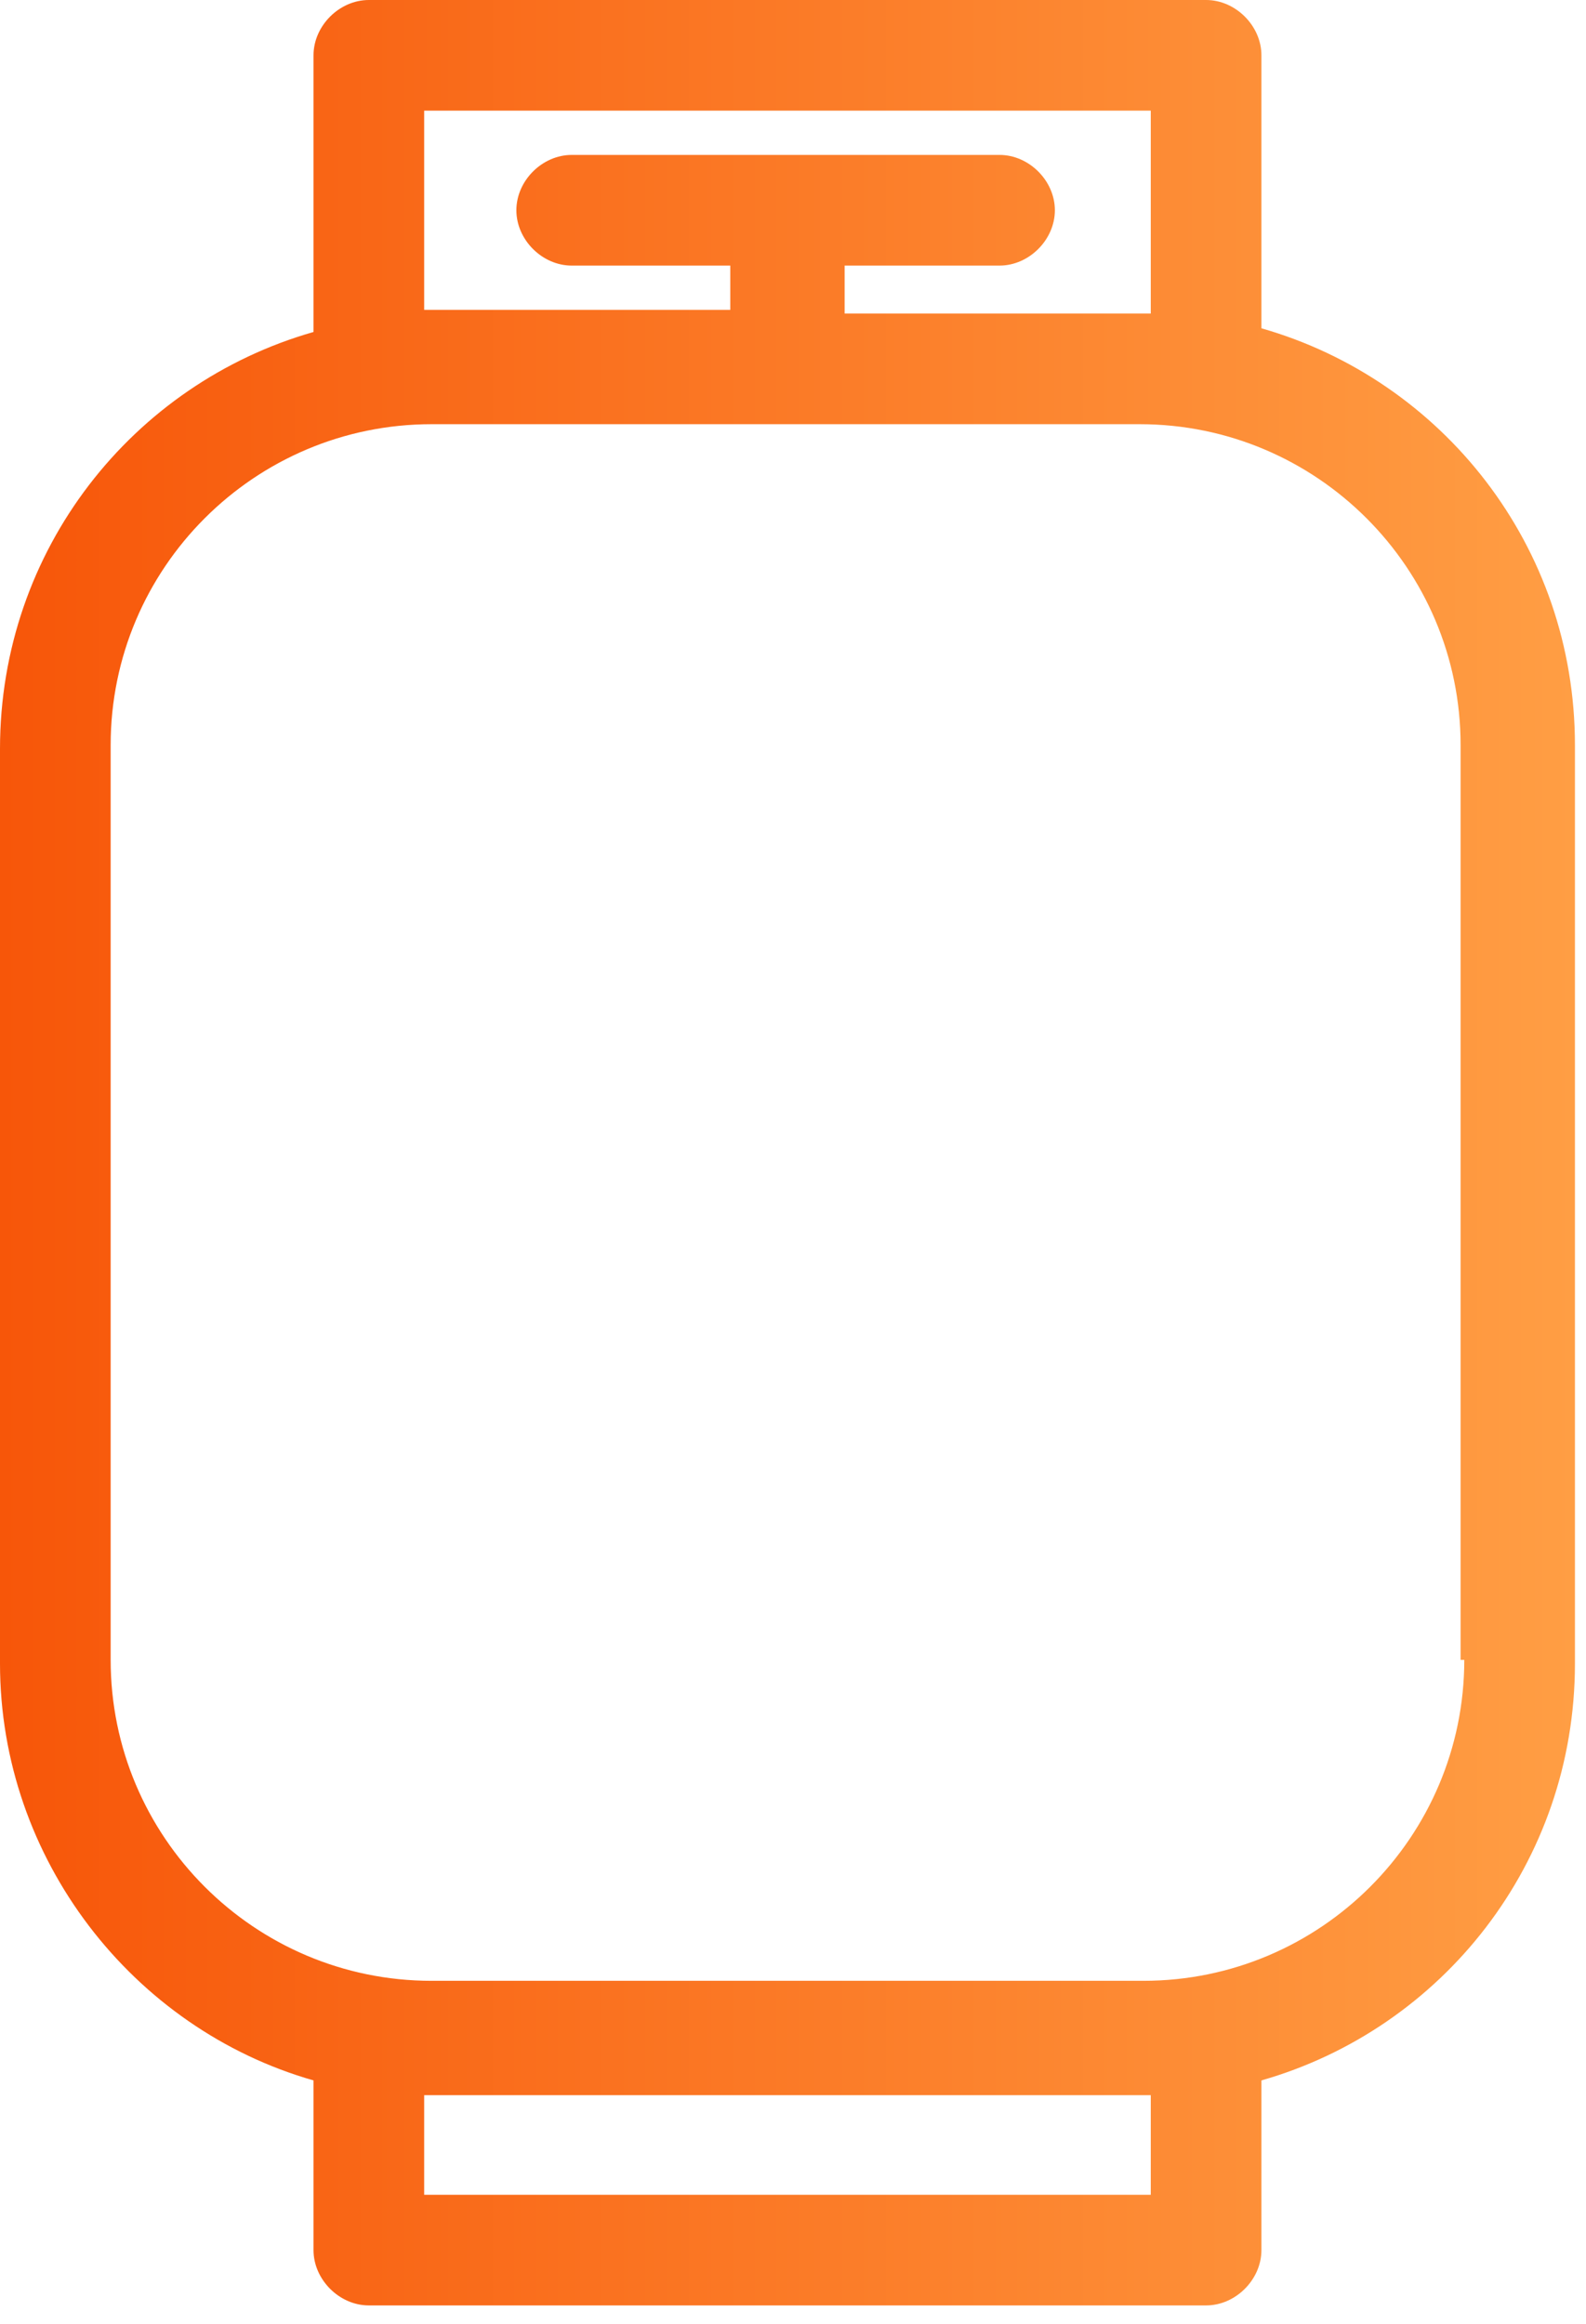 <svg width="43" height="63" viewBox="0 0 43 63" fill="none" xmlns="http://www.w3.org/2000/svg">
<path d="M34.2 8.9V1.5C34.2 0.7 33.5 0 32.7 0H10C9.2 0 8.5 0.7 8.5 1.5V9C3.6 10.4 0 14.9 0 20.3V45.1C0 50.4 3.6 55 8.5 56.4V61C8.5 61.8 9.2 62.5 10 62.5H32.7C33.5 62.5 34.2 61.8 34.2 61V56.4C39.1 55 42.7 50.5 42.7 45.1V20.2C42.7 14.8 39.1 10.3 34.2 8.9ZM11.5 8.5V3H31.2V8.5H22.9V7.2H27.1C27.9 7.2 28.6 6.5 28.6 5.7C28.6 4.9 27.9 4.2 27.1 4.2H15.5C14.7 4.2 14 4.9 14 5.7C14 6.5 14.7 7.2 15.5 7.2H19.8V8.4H11.5V8.5ZM31.2 56.8V59.5H11.5V56.8H31.2ZM39.7 45C39.7 49.8 35.8 53.7 31 53.7H11.7C6.9 53.7 3 49.8 3 45V20.2C3 15.4 6.9 11.5 11.7 11.5H30.9C35.7 11.5 39.6 15.4 39.6 20.2V45H39.7Z" fill="url(#paint0_linear_1664_192)"/>
<defs>
<linearGradient id="paint0_linear_1664_192" x1="0" y1="31.389" x2="42.7" y2="31.389" gradientUnits="userSpaceOnUse">
<stop stop-color="#F75609"/>
<stop offset="1" stop-color="#FF9E44"/>
</linearGradient>
</defs>
</svg>
